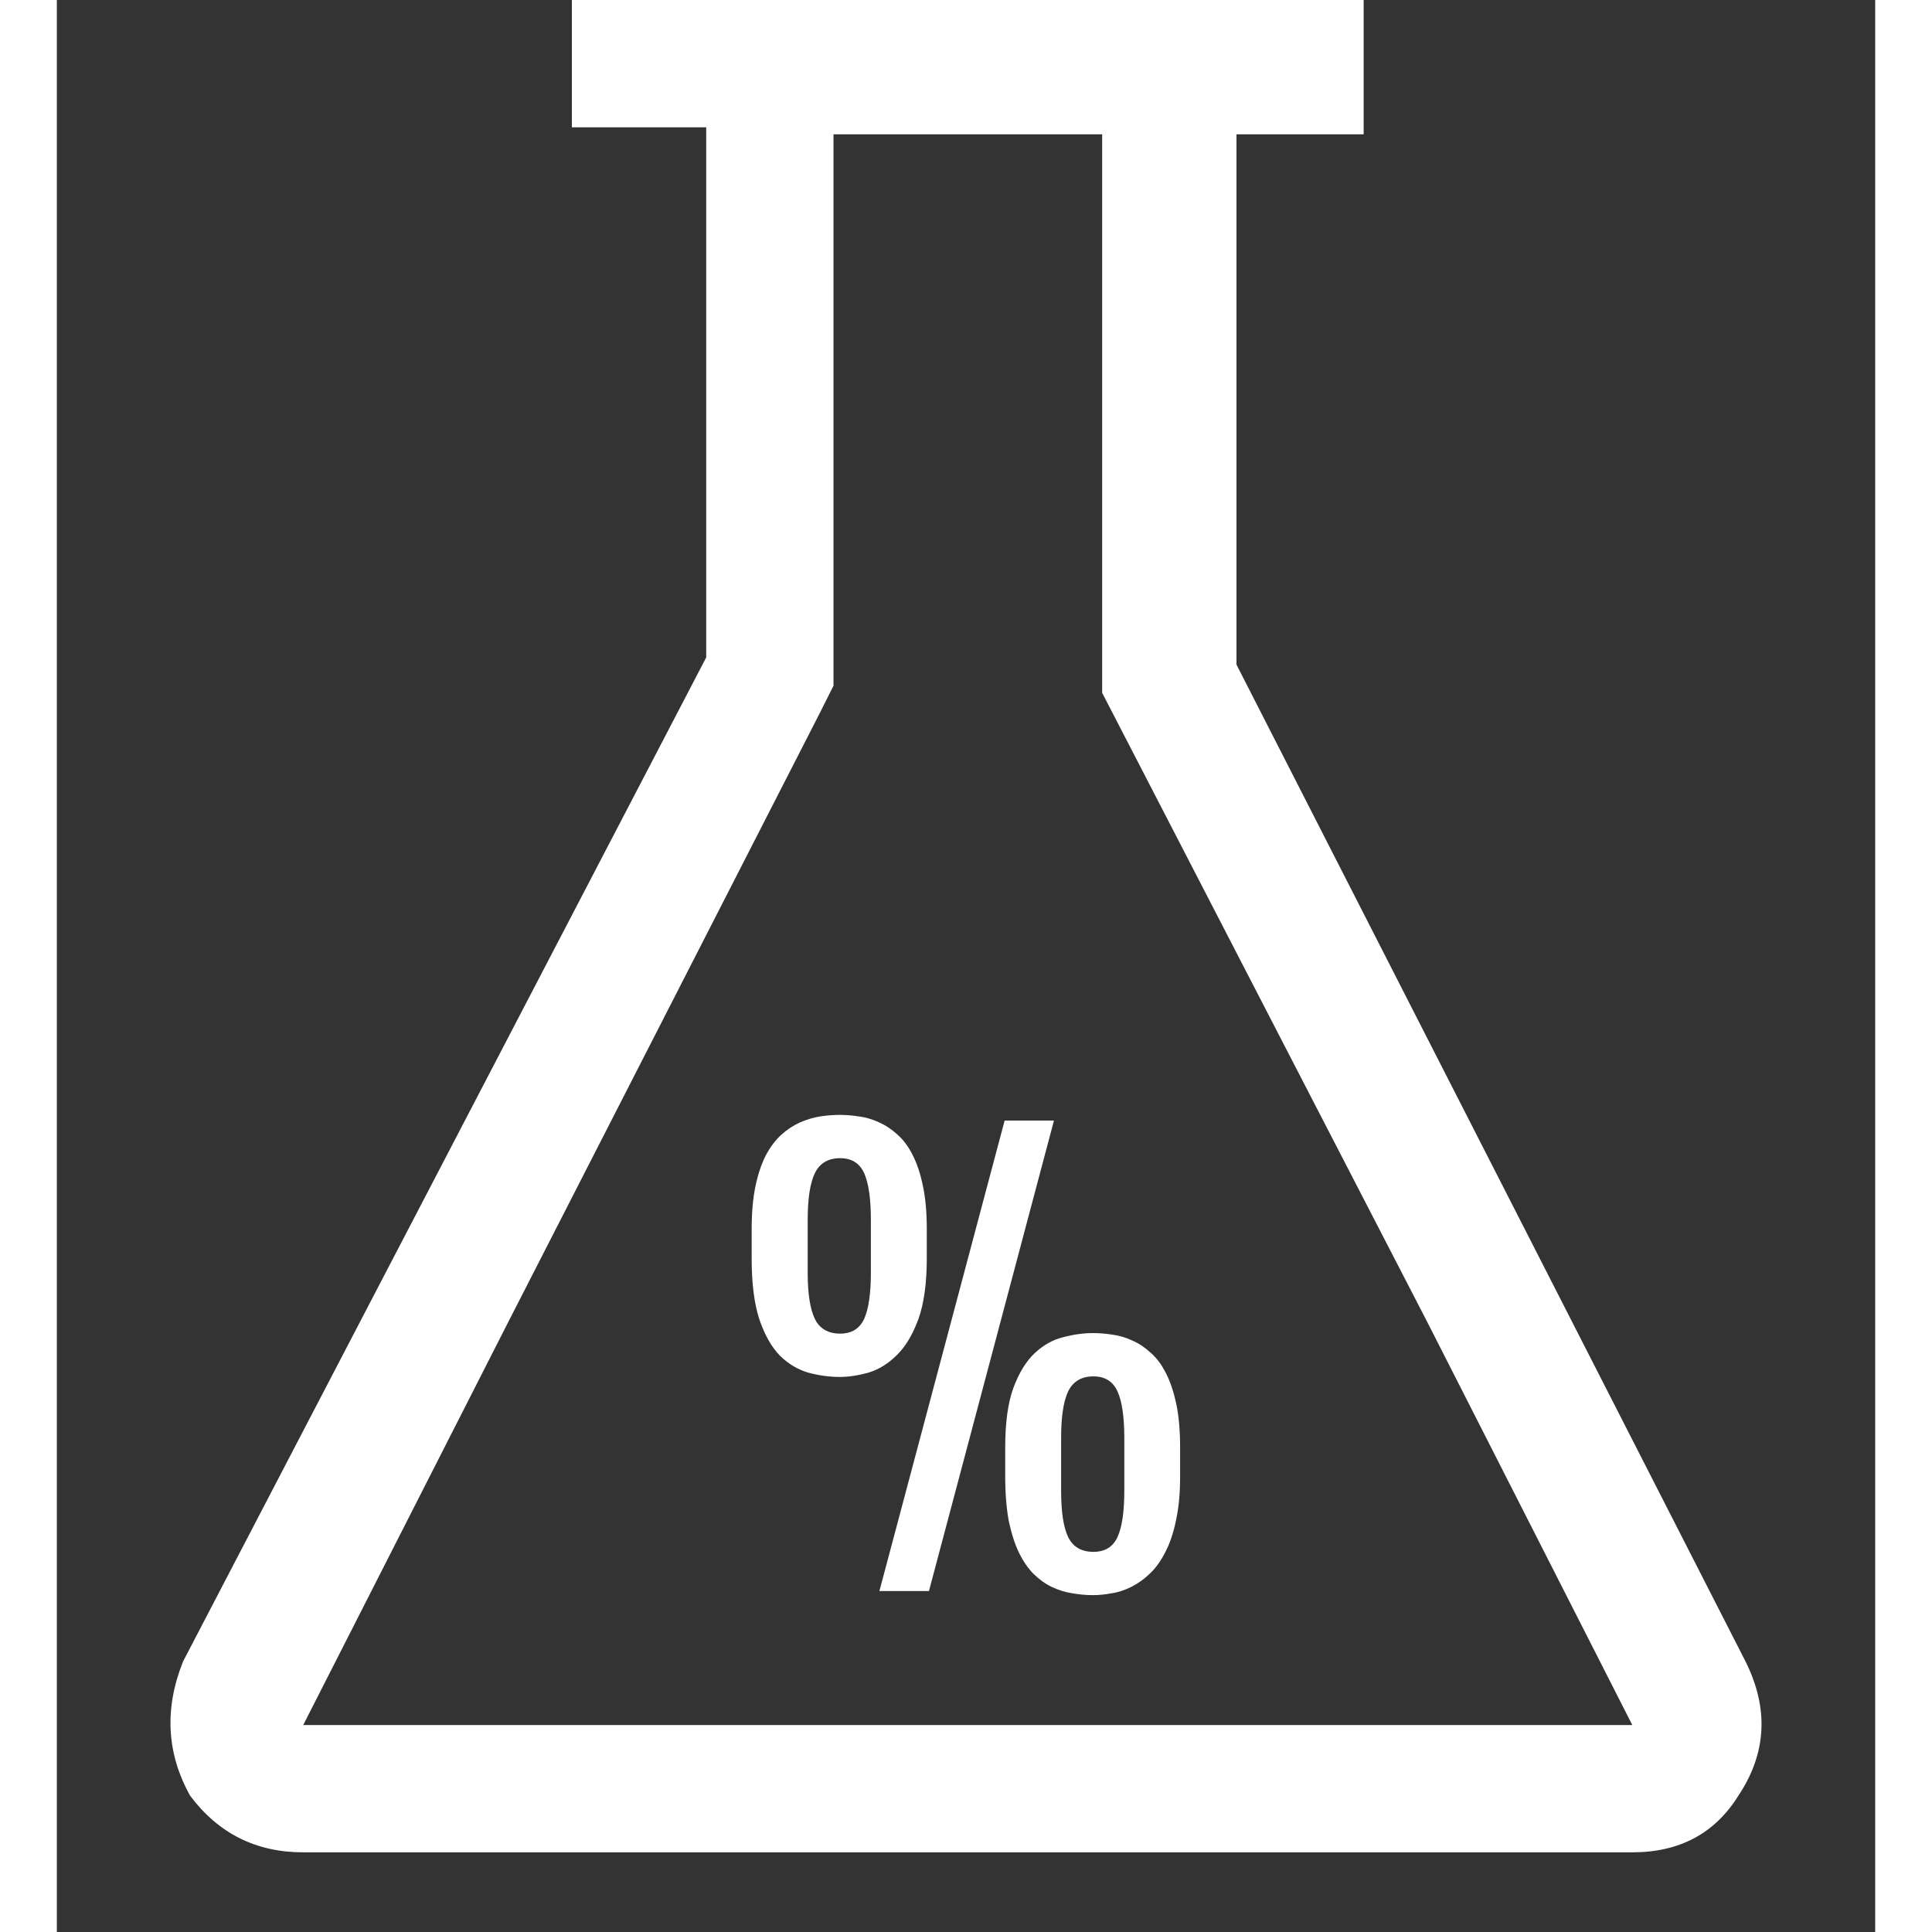 <svg width="2500" height="2500" viewBox="0 0 16 17" fill="none" xmlns="http://www.w3.org/2000/svg">
<rect x="0" y="0" width="16" height="17" fill="#333333" stroke="none"/>
<path fill-rule="evenodd" clip-rule="evenodd" d="M10.38 5.848L14.859 14.619C15.066 15.034 15.045 15.428 14.796 15.801C14.589 16.133 14.278 16.299 13.863 16.299H2.168C1.753 16.299 1.422 16.133 1.173 15.801C0.965 15.428 0.945 15.034 1.111 14.619L5.714 5.785V1.12H4.532V0H11.499V1.182H10.38V5.848ZM6.834 6.034L6.709 6.283L3.972 11.633L2.168 15.179H13.863L12.059 11.633L9.198 6.096V1.182H6.834V6.034ZM6.612 12.078C6.705 12.103 6.797 12.116 6.888 12.116C6.968 12.116 7.052 12.103 7.142 12.078C7.233 12.05 7.316 11.999 7.391 11.924C7.463 11.854 7.523 11.757 7.571 11.633C7.574 11.625 7.577 11.616 7.581 11.608C7.63 11.47 7.655 11.292 7.655 11.073V10.817C7.655 10.67 7.644 10.543 7.621 10.436C7.599 10.329 7.569 10.238 7.53 10.162C7.492 10.087 7.447 10.027 7.396 9.983C7.345 9.936 7.29 9.9 7.233 9.875C7.177 9.849 7.12 9.832 7.06 9.824C7.001 9.815 6.945 9.81 6.89 9.81C6.833 9.81 6.774 9.815 6.713 9.824C6.654 9.834 6.595 9.852 6.538 9.877C6.48 9.903 6.426 9.939 6.375 9.985C6.324 10.031 6.278 10.092 6.238 10.167C6.2 10.242 6.169 10.333 6.147 10.44C6.125 10.546 6.114 10.671 6.114 10.817V11.073C6.114 11.295 6.137 11.475 6.183 11.613C6.185 11.619 6.188 11.626 6.19 11.633C6.236 11.759 6.293 11.858 6.363 11.929C6.438 12.002 6.521 12.052 6.612 12.078ZM8.774 9.86H8.34L7.868 11.633L7.238 14H7.674L8.303 11.633L8.774 9.86ZM7.089 11.633C7.047 11.701 6.982 11.735 6.893 11.735C6.799 11.735 6.73 11.701 6.685 11.633C6.68 11.624 6.675 11.615 6.67 11.605C6.628 11.518 6.607 11.382 6.607 11.198V10.733C6.607 10.547 6.628 10.411 6.67 10.323C6.713 10.235 6.787 10.191 6.893 10.191C6.993 10.191 7.064 10.235 7.104 10.323C7.143 10.411 7.163 10.547 7.163 10.733V11.198C7.163 11.382 7.143 11.518 7.104 11.605C7.099 11.615 7.094 11.624 7.089 11.633ZM8.417 12.212C8.369 12.343 8.345 12.518 8.345 12.737V12.993C8.345 13.142 8.356 13.271 8.376 13.382C8.399 13.49 8.428 13.583 8.465 13.66C8.502 13.736 8.545 13.799 8.594 13.849C8.646 13.899 8.699 13.937 8.755 13.964C8.813 13.991 8.872 14.01 8.932 14.019C8.995 14.03 9.056 14.036 9.117 14.036C9.17 14.036 9.226 14.03 9.285 14.019C9.344 14.01 9.401 13.99 9.457 13.962C9.515 13.933 9.569 13.894 9.62 13.844C9.672 13.795 9.716 13.732 9.755 13.655C9.795 13.578 9.826 13.485 9.848 13.377C9.872 13.268 9.884 13.14 9.884 12.993V12.737C9.884 12.59 9.873 12.463 9.851 12.356C9.828 12.249 9.798 12.158 9.759 12.082C9.721 12.007 9.676 11.947 9.625 11.903C9.574 11.856 9.52 11.82 9.462 11.795C9.406 11.769 9.349 11.752 9.29 11.744C9.23 11.735 9.174 11.73 9.119 11.73C9.035 11.73 8.947 11.742 8.856 11.766C8.765 11.788 8.681 11.835 8.604 11.907C8.529 11.978 8.467 12.079 8.417 12.212ZM8.899 13.525C8.857 13.438 8.837 13.302 8.837 13.118V12.653C8.837 12.467 8.857 12.331 8.899 12.243C8.942 12.155 9.016 12.111 9.122 12.111C9.222 12.111 9.293 12.155 9.333 12.243C9.373 12.331 9.393 12.467 9.393 12.653V13.118C9.393 13.302 9.373 13.438 9.333 13.525C9.293 13.612 9.222 13.655 9.122 13.655C9.016 13.655 8.942 13.612 8.899 13.525Z" fill="white"/>
</svg>
